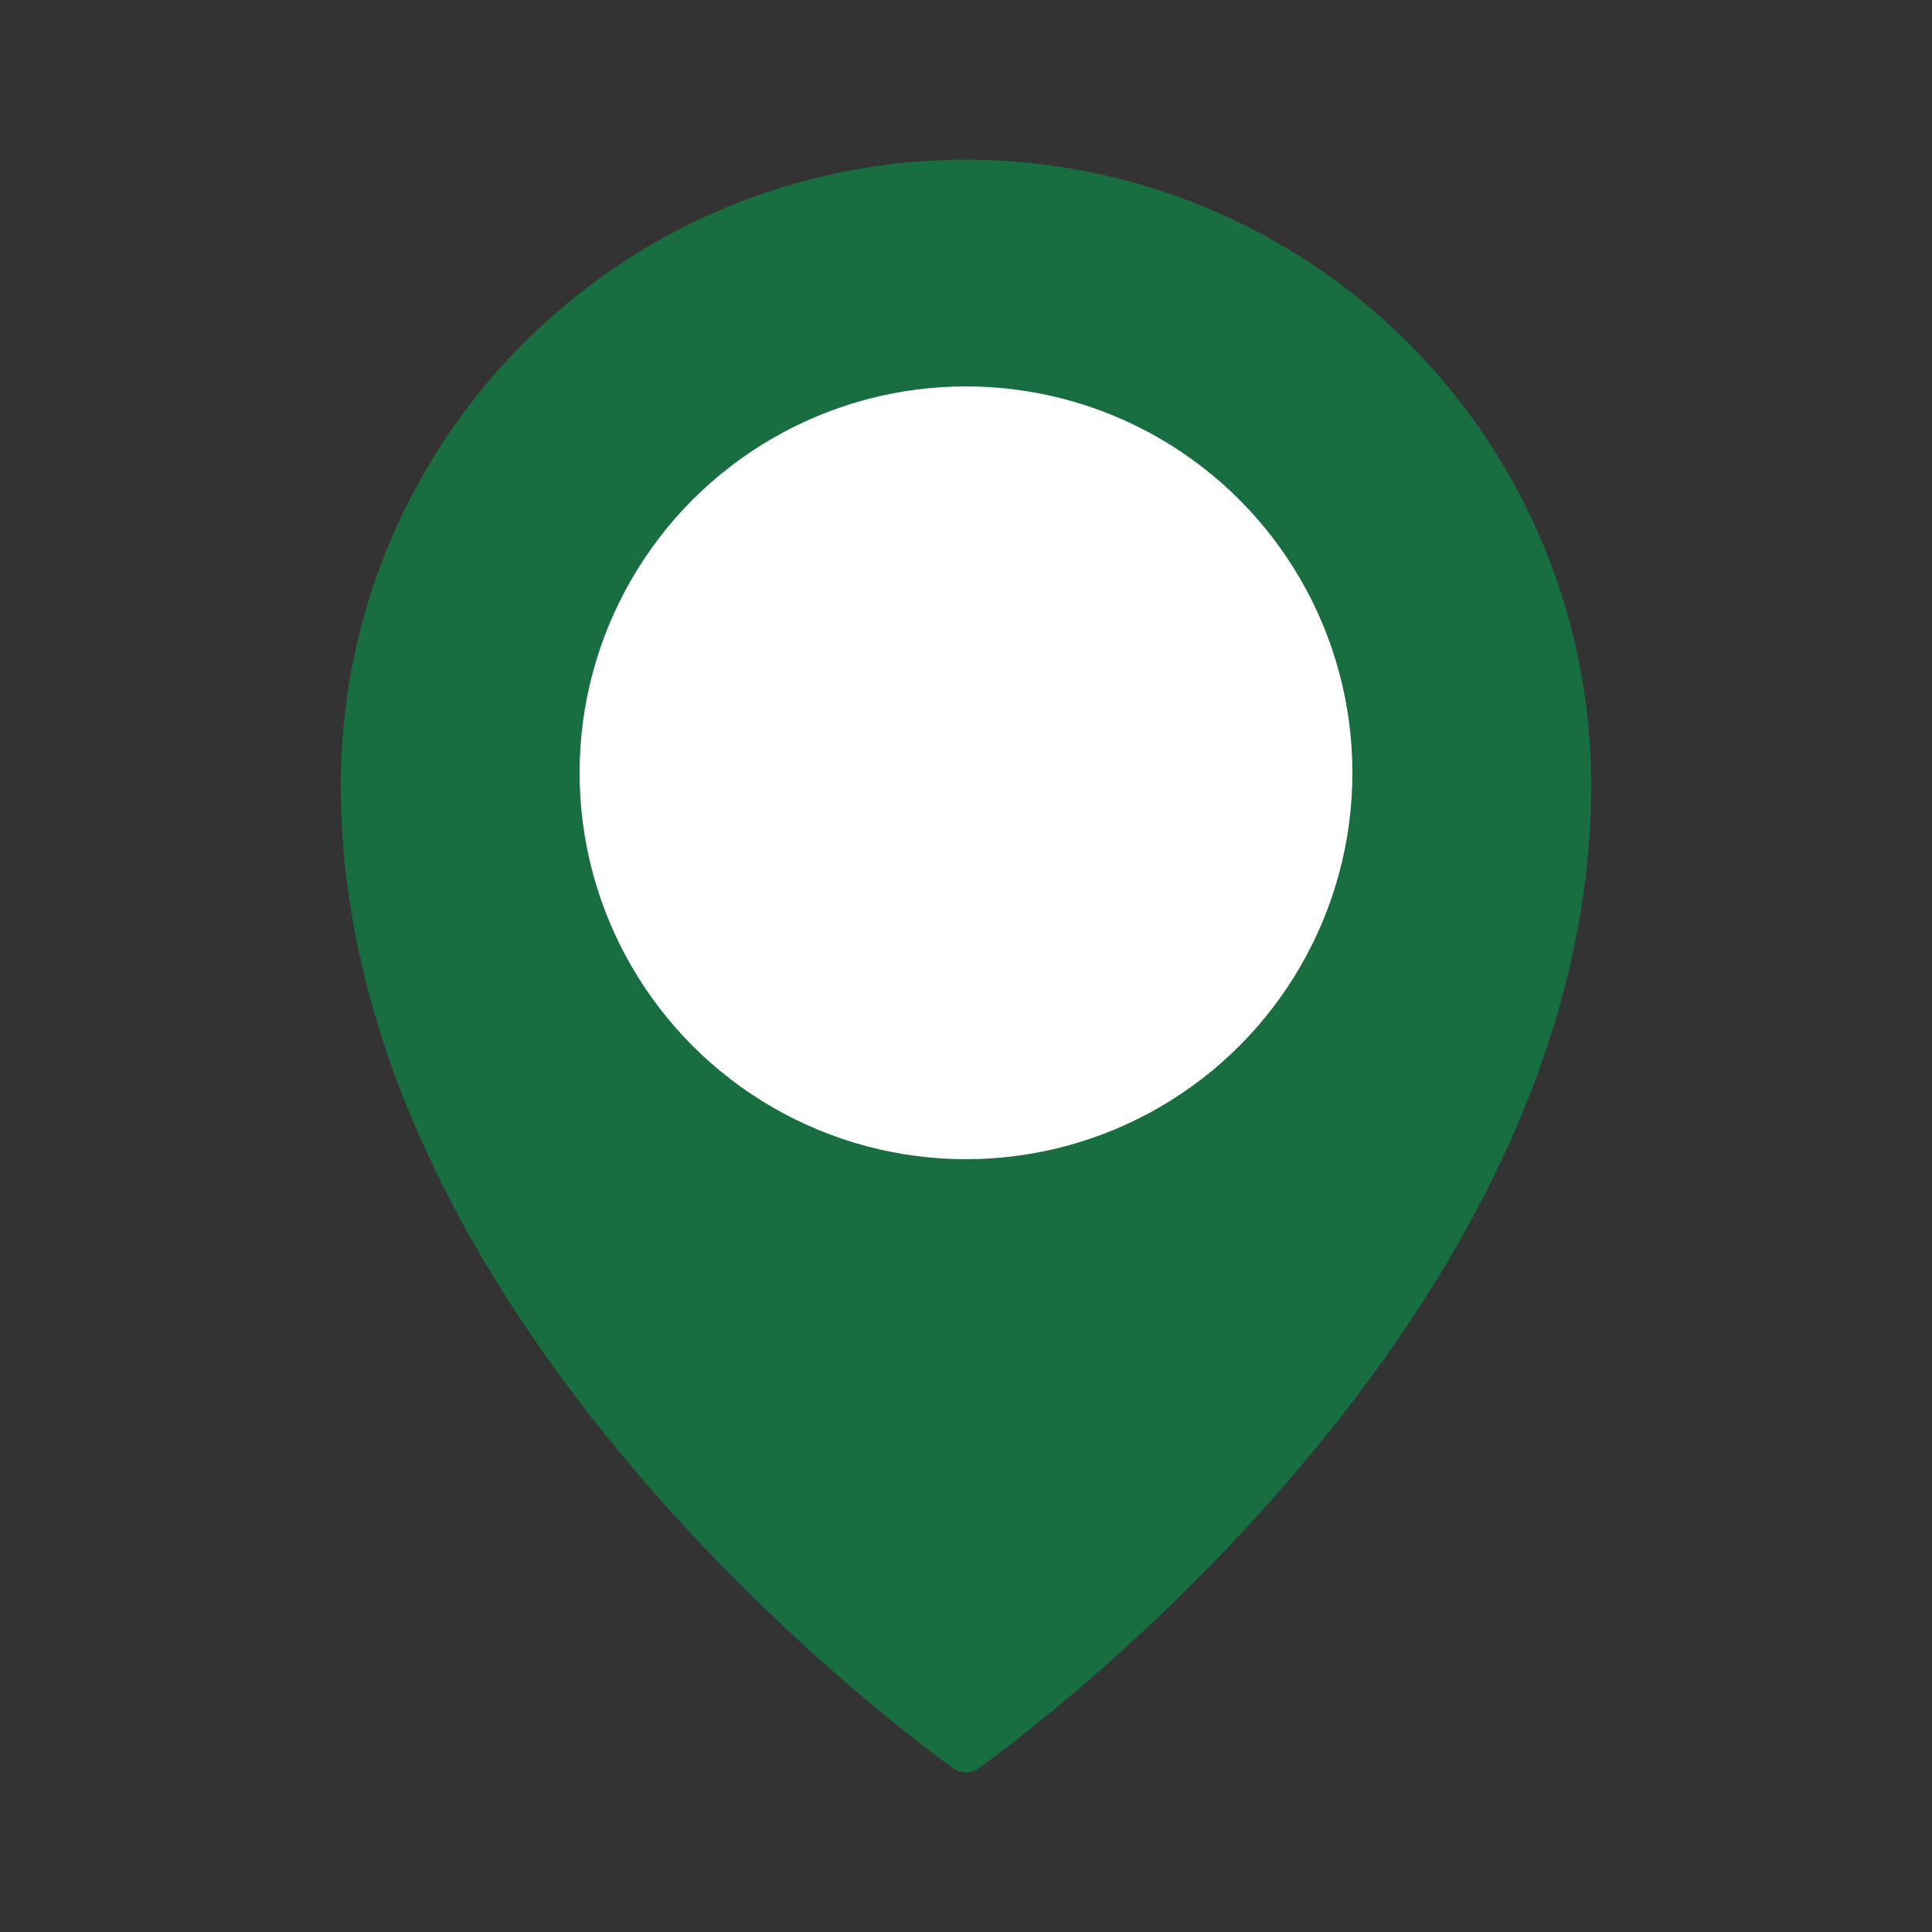 <svg width="90" height="90" viewBox="0 0 90 90" fill="none" xmlns="http://www.w3.org/2000/svg">
<rect x="0" y="0" width="90" height="90" fill="#333333" stroke="none"/>
<path d="M45 47.812C51.213 47.812 56.25 42.776 56.25 36.562C56.25 30.349 51.213 25.312 45 25.312C38.787 25.312 33.75 30.349 33.75 36.562C33.75 42.776 38.787 47.812 45 47.812Z" fill="white" stroke="#186D41" stroke-width="2" stroke-linecap="round" stroke-linejoin="round"/>
<path d="M73.125 36.562C73.125 61.875 45 81.562 45 81.562C45 81.562 16.875 61.875 16.875 36.562C16.875 29.103 19.838 21.95 25.113 16.675C30.387 11.401 37.541 8.438 45 8.438C52.459 8.438 59.613 11.401 64.887 16.675C70.162 21.95 73.125 29.103 73.125 36.562V36.562Z" fill="#186D41" stroke="#186D41" stroke-width="2" stroke-linecap="round" stroke-linejoin="round"/>
<circle cx="45" cy="36" r="18" fill="white"/>
</svg>
